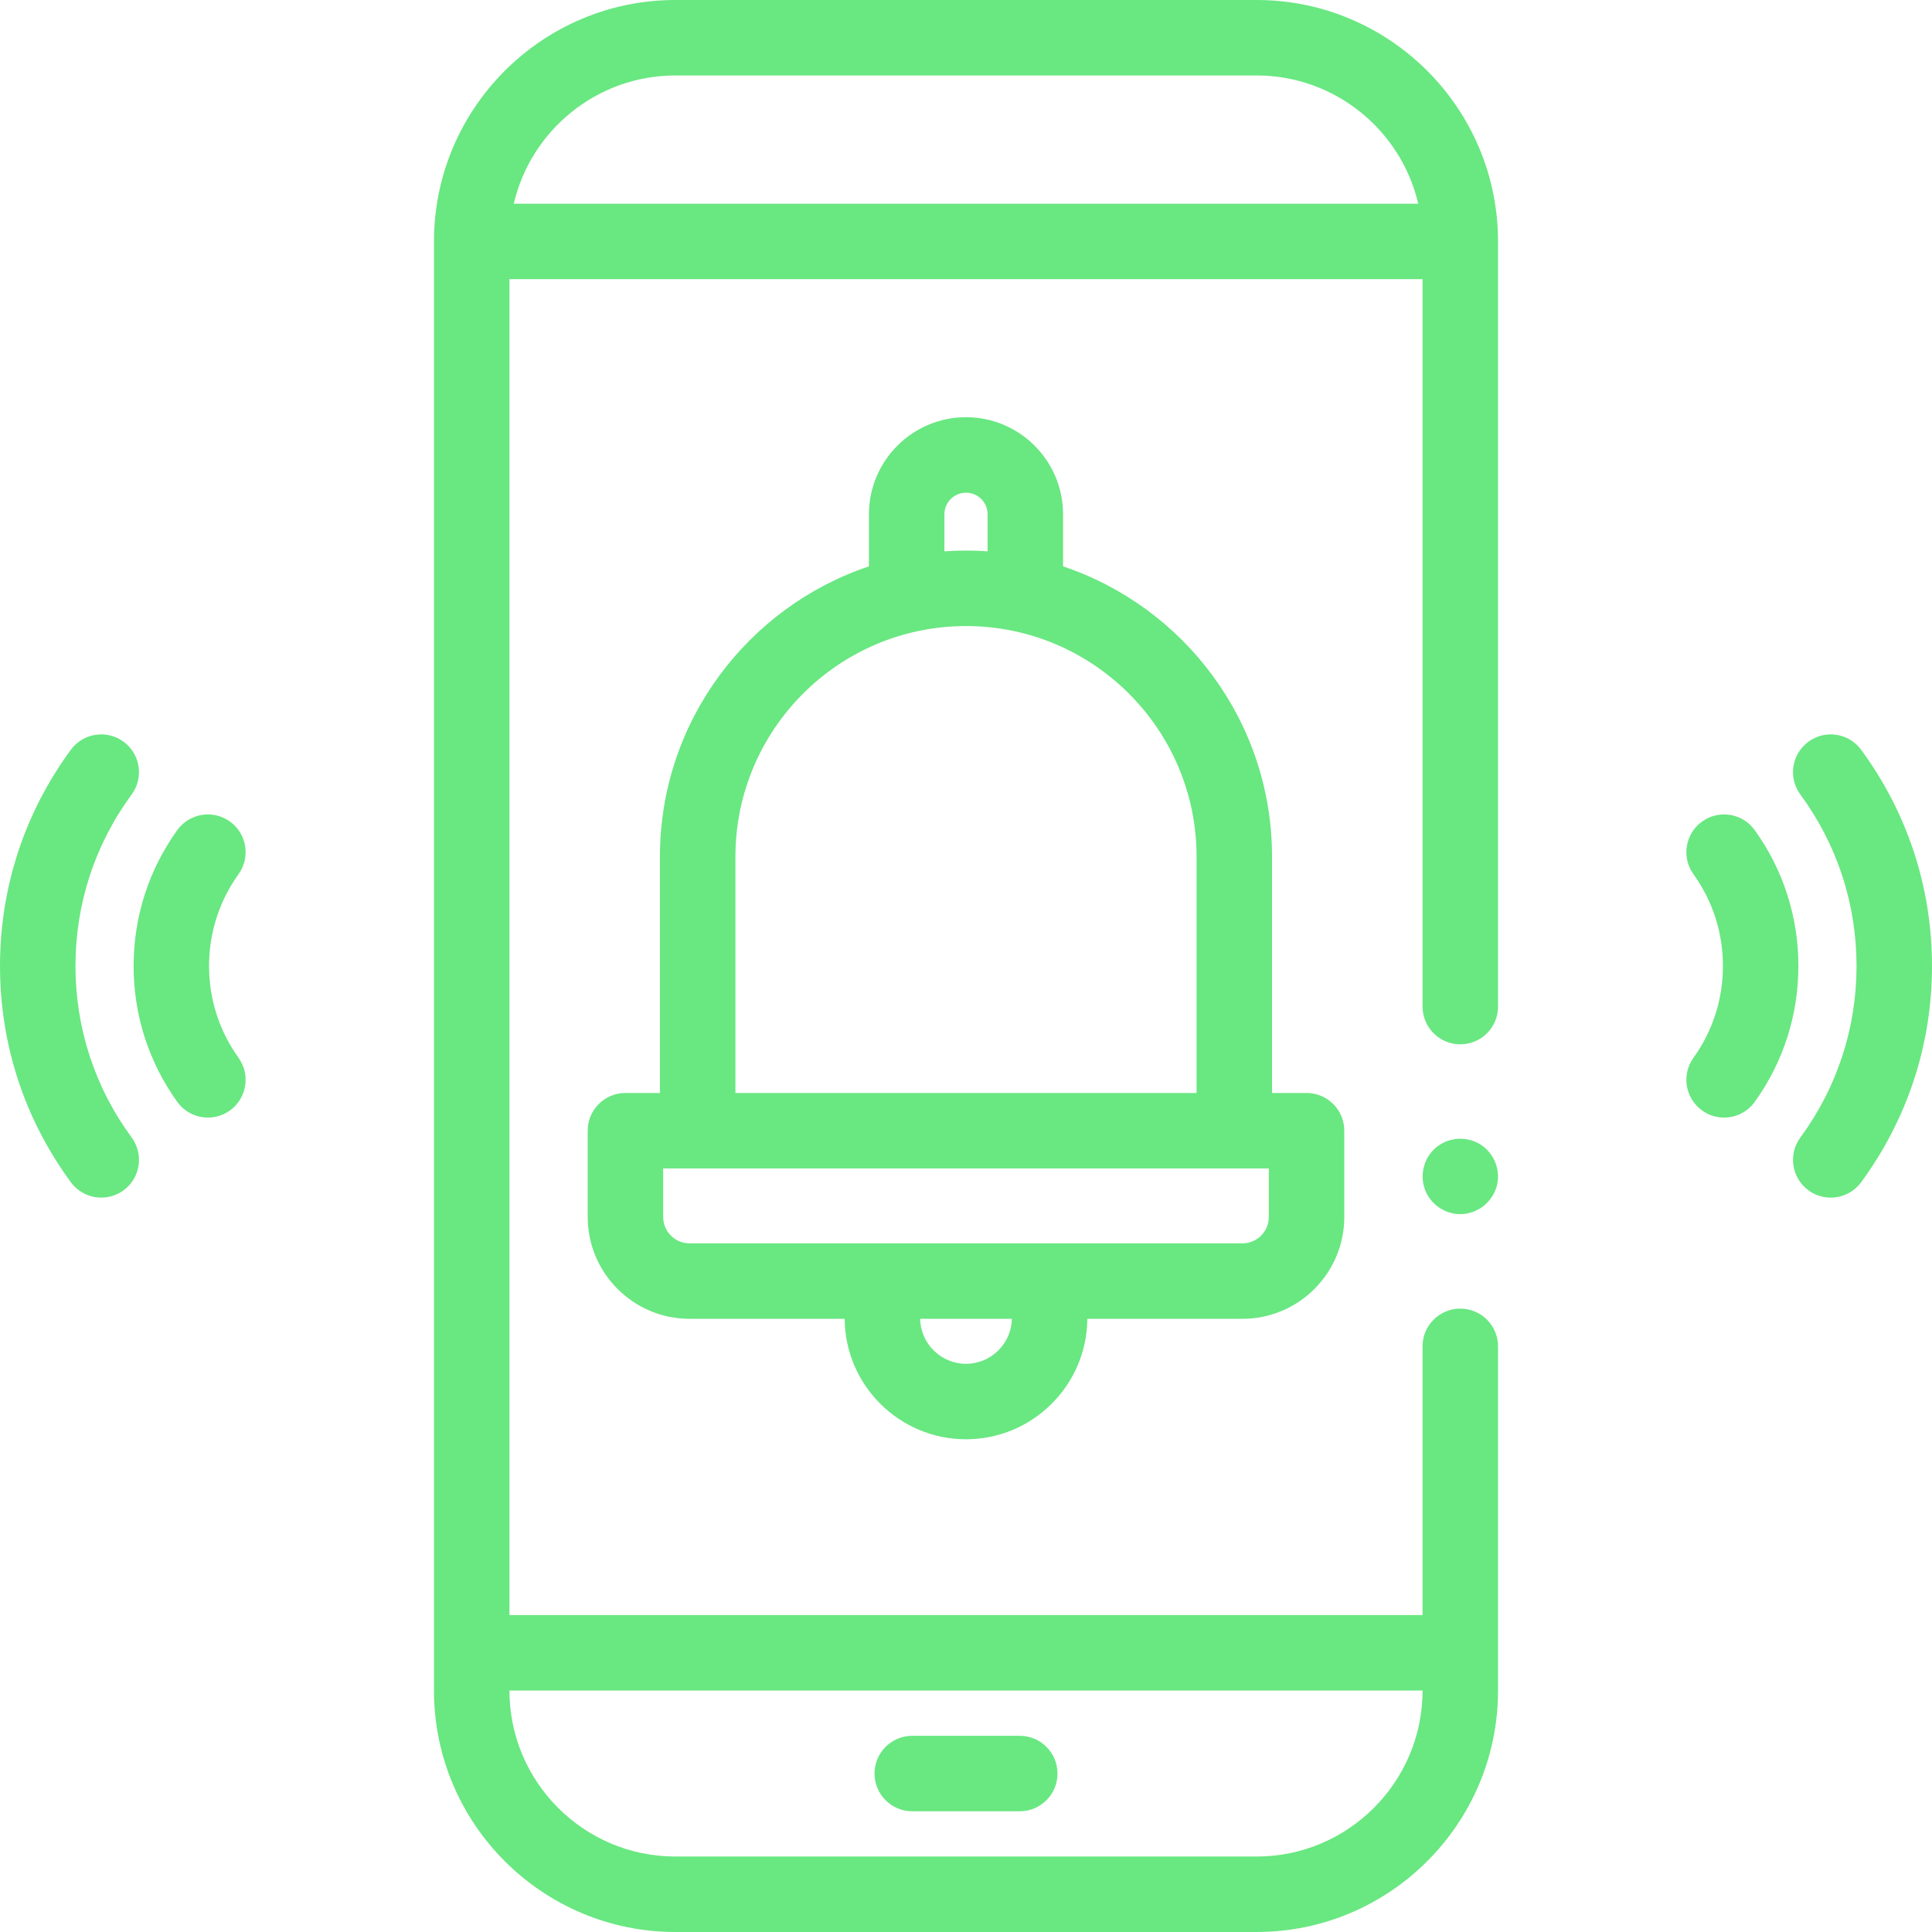 <?xml version="1.0"?>
<svg xmlns="http://www.w3.org/2000/svg" height="512px" viewBox="0 0 512 512" width="512px"><g><path d="m333.012 0h-154.023c-35.281 0-63.98 28.703-63.98 63.98v384.039c0 35.277 28.699 63.98 63.98 63.98h154.023c35.277 0 63.98-28.703 63.98-63.98v-91.223c0-5.523-4.477-10-10-10-5.52 0-10 4.477-10 10v71.215h-241.984v-354.031h241.984v192.777c0 5.523 4.48 10 10 10 5.523 0 10-4.477 10-10v-202.777c0-35.277-28.699-63.98-63.98-63.98zm43.98 448.012v.008c0 24.25-19.727 43.98-43.98 43.98h-154.023c-24.254 0-43.98-19.73-43.98-43.98v-.008zm-240.84-394.031c4.539-19.449 22.023-33.98 42.836-33.98h154.023c20.812 0 38.297 14.531 42.836 33.98zm0 0" data-original="#000000" class="active-path" data-old_color="#000000" fill="#69E781"/><path d="m256 110.562c-14.184 0-25.723 11.539-25.723 25.723v13.805c-32.152 10.777-55.387 41.191-55.387 76.926v62.633h-9.145c-5.523 0-10 4.477-10 10v22.859c0 14.883 12.109 26.992 26.992 26.992h41.105c.129 17.625 14.504 31.922 32.156 31.922s32.027-14.301 32.156-31.922h41.105c14.883 0 26.992-12.109 26.992-26.992v-22.859c0-5.523-4.48-10-10-10h-9.148v-62.633c0-35.734-23.23-66.148-55.383-76.926v-13.805c0-14.184-11.539-25.723-25.723-25.723zm-5.723 25.723c0-3.152 2.566-5.719 5.723-5.719s5.723 2.566 5.723 5.719v9.824c-1.891-.133-3.797-.199-5.723-.199-1.922 0-3.832.066-5.723.199zm5.723 225.137c-6.625 0-12.027-5.324-12.152-11.922h24.309c-.129 6.598-5.531 11.922-12.156 11.922zm80.254-38.914c0 3.855-3.137 6.992-6.992 6.992h-146.523c-3.855 0-6.992-3.137-6.992-6.992v-12.859h160.508zm-19.148-95.492v62.633h-122.211v-62.633c0-33.695 27.41-61.105 61.105-61.105s61.105 27.41 61.105 61.105zm0 0" data-original="#000000" class="active-path" data-old_color="#000000" fill="#69E781"/><path d="m386.988 321.762c-4.109 0-7.895-2.629-9.34-6.469-1.449-3.852-.355-8.332 2.75-11.051 3.203-2.797 7.902-3.254 11.59-1.145 3.668 2.094 5.648 6.477 4.812 10.613-.938 4.613-5.086 8.051-9.812 8.051zm0 0" data-original="#000000" class="active-path" data-old_color="#000000" fill="#69E781"/><path d="m270.246 480.008h-28.492c-5.52 0-10-4.48-10-10 0-5.523 4.48-10 10-10h28.492c5.523 0 10 4.477 10 10 0 5.52-4.477 10-10 10zm0 0" data-original="#000000" class="active-path" data-old_color="#000000" fill="#69E781"/><path d="m485.156 317.379c-2.055 0-4.129-.629-5.91-1.941-4.449-3.27-5.41-9.527-2.141-13.977 9.746-13.266 14.895-28.984 14.895-45.461s-5.148-32.195-14.895-45.461c-3.27-4.449-2.312-10.711 2.141-13.977 4.449-3.27 10.707-2.316 13.98 2.137 12.281 16.723 18.773 36.535 18.773 57.301s-6.492 40.578-18.773 57.301c-1.961 2.668-4.996 4.078-8.07 4.078zm0 0" data-original="#000000" class="active-path" data-old_color="#000000" fill="#69E781"/><path d="m456.898 296.168c-2.02 0-4.059-.609-5.824-1.879-4.484-3.223-5.512-9.469-2.293-13.953 5.113-7.121 7.816-15.535 7.816-24.336s-2.703-17.215-7.816-24.332c-3.219-4.488-2.191-10.734 2.293-13.957 4.484-3.223 10.734-2.195 13.953 2.293 7.566 10.535 11.566 22.984 11.566 35.996 0 13.016-4 25.461-11.566 36-1.953 2.719-5.02 4.168-8.129 4.168zm0 0" data-original="#000000" class="active-path" data-old_color="#000000" fill="#69E781"/><path d="m26.844 317.379c-3.074 0-6.109-1.41-8.07-4.078-12.281-16.723-18.773-36.535-18.773-57.301s6.492-40.578 18.773-57.301c3.273-4.449 9.531-5.406 13.98-2.141 4.449 3.27 5.406 9.531 2.141 13.98-9.746 13.266-14.895 28.984-14.895 45.461s5.148 32.195 14.895 45.461c3.27 4.449 2.312 10.711-2.141 13.98-1.781 1.309-3.855 1.938-5.91 1.938zm0 0" data-original="#000000" class="active-path" data-old_color="#000000" fill="#69E781"/><path d="m55.105 296.168c-3.113 0-6.18-1.449-8.133-4.168-7.566-10.539-11.566-22.988-11.566-36s4-25.461 11.566-36c3.219-4.484 9.465-5.512 13.953-2.289 4.484 3.223 5.512 9.469 2.293 13.953-5.113 7.121-7.816 15.535-7.816 24.336s2.703 17.215 7.816 24.332c3.219 4.488 2.191 10.734-2.293 13.957-1.766 1.27-3.805 1.879-5.82 1.879zm0 0" data-original="#000000" class="active-path" data-old_color="#000000" fill="#69E781"/></g> </svg>
